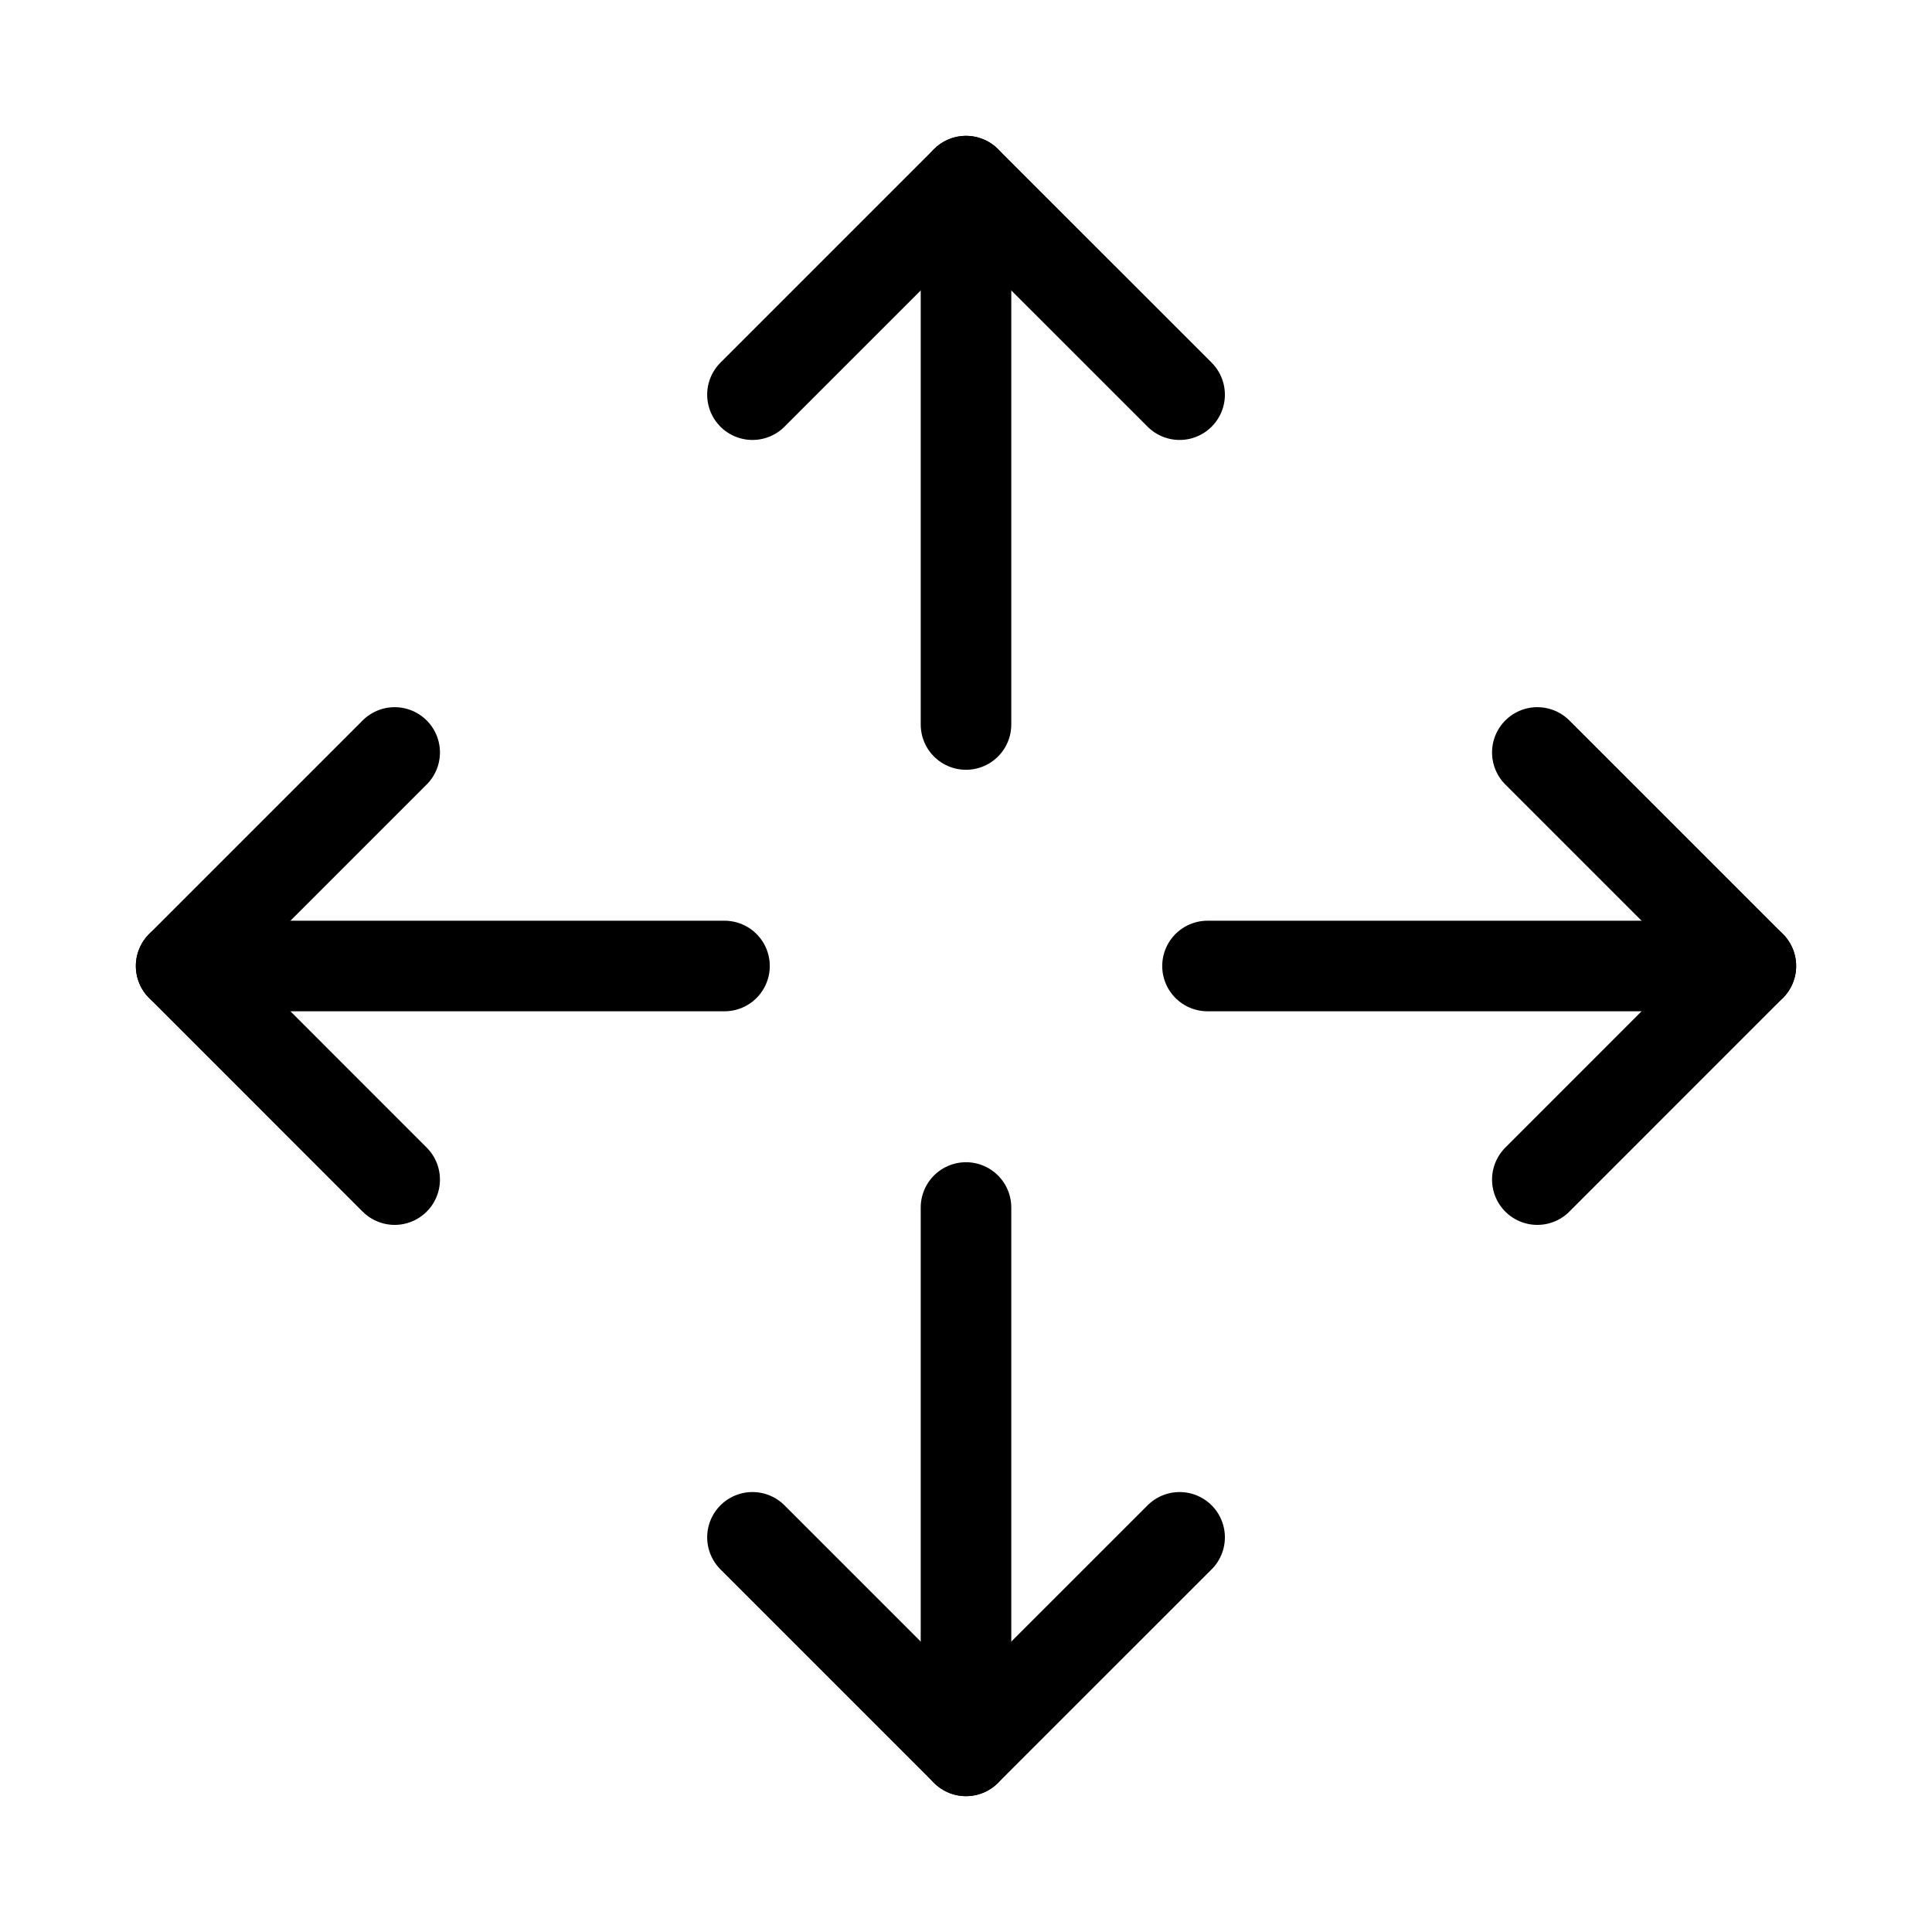 <svg width="32" height="32" viewBox="0 0 32 32" fill="none" xmlns="http://www.w3.org/2000/svg">
<path d="M19.538 25.463L16 29L12.463 25.463" stroke="black" stroke-width="1.5" stroke-linecap="round" stroke-linejoin="round"/>
<path d="M16 20V29" stroke="black" stroke-width="1.5" stroke-linecap="round" stroke-linejoin="round"/>
<path d="M12.463 6.537L16 3L19.538 6.537" stroke="black" stroke-width="1.5" stroke-linecap="round" stroke-linejoin="round"/>
<path d="M16 12V3" stroke="black" stroke-width="1.5" stroke-linecap="round" stroke-linejoin="round"/>
<path d="M6.537 19.538L3 16L6.537 12.463" stroke="black" stroke-width="1.5" stroke-linecap="round" stroke-linejoin="round"/>
<path d="M12 16H3" stroke="black" stroke-width="1.5" stroke-linecap="round" stroke-linejoin="round"/>
<path d="M25.463 12.463L29 16L25.463 19.538" stroke="black" stroke-width="1.5" stroke-linecap="round" stroke-linejoin="round"/>
<path d="M20 16H29" stroke="black" stroke-width="1.5" stroke-linecap="round" stroke-linejoin="round"/>
</svg>

